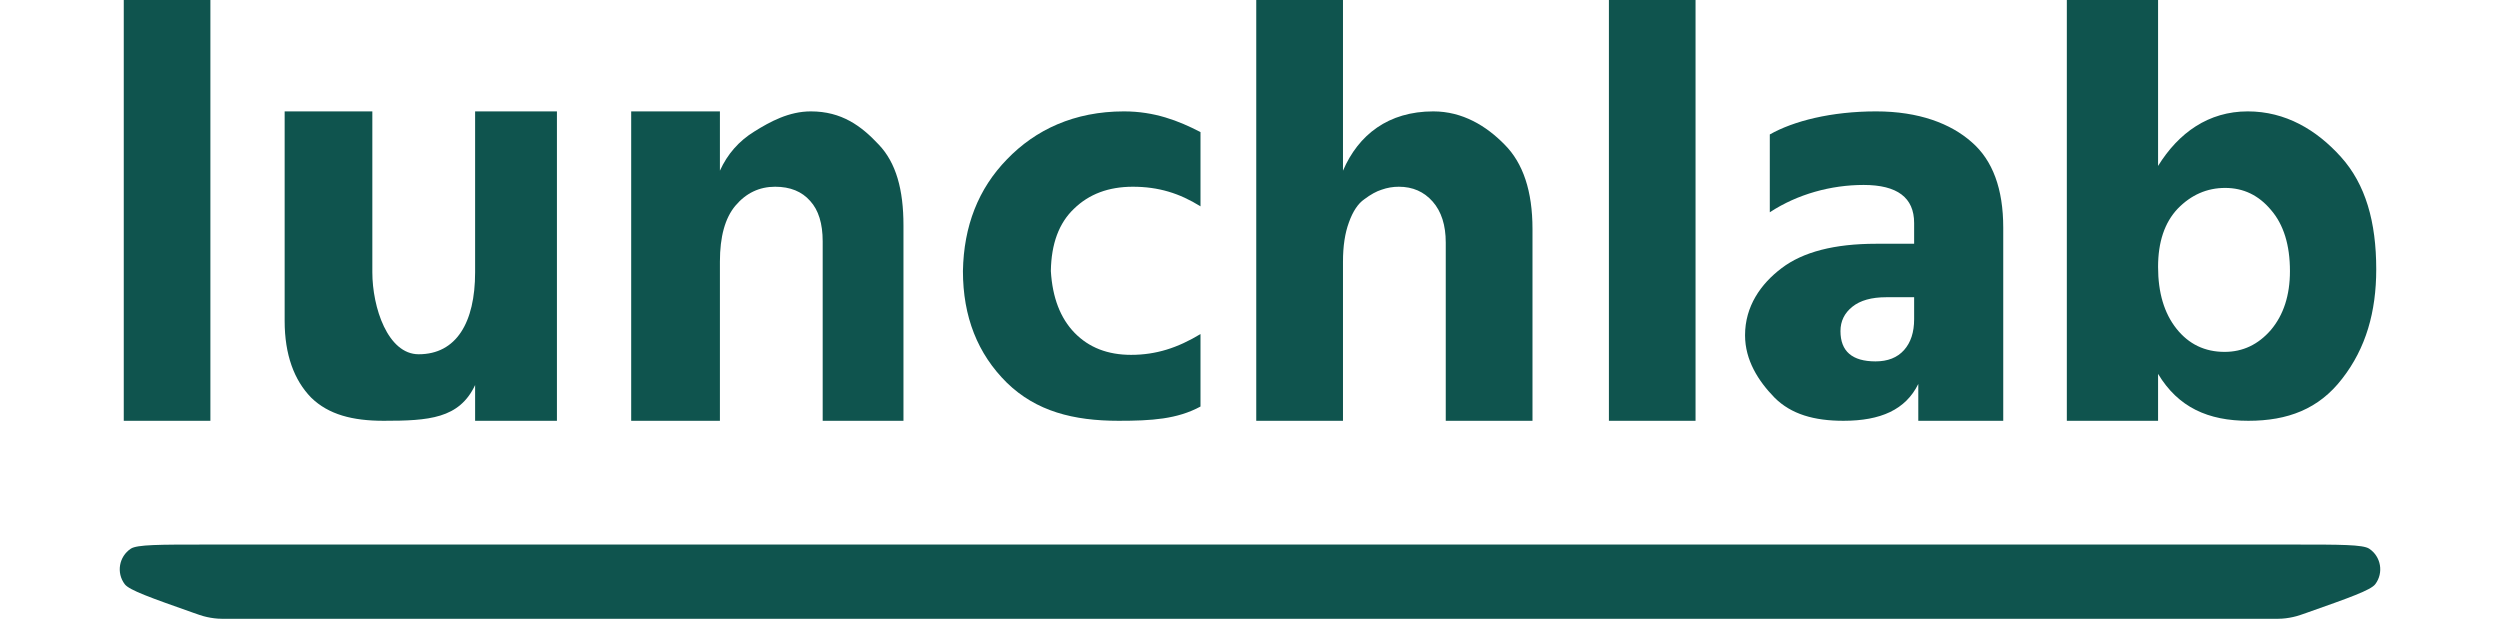 <svg width="202" height="50" viewBox="0 0 202 50" fill="none" xmlns="http://www.w3.org/2000/svg">
<path d="M15.625 49.515C12.168 48.295 10.44 47.685 10.077 47.201C9.386 46.282 9.611 44.972 10.568 44.335C11.071 44 12.904 44 16.569 44H185.431C189.096 44 190.929 44 191.432 44.335C192.389 44.972 192.614 46.282 191.923 47.201C191.56 47.685 189.832 48.295 186.375 49.515V49.515C185.97 49.657 185.768 49.729 185.562 49.785C185.182 49.89 184.792 49.957 184.398 49.985C184.186 50 183.971 50 183.542 50H18.459C18.029 50 17.814 50 17.602 49.985C17.208 49.957 16.818 49.89 16.438 49.785C16.232 49.729 16.03 49.657 15.625 49.515V49.515Z" fill="#0F544E"/>
<path d="M10 34V0H17V34H10Z" fill="#0F544E"/>
<path d="M38.389 9H45V34H38.389V31.112C37.109 33.832 34.645 34 30.997 34C28.502 34 26.549 33.504 25.142 32.128C23.765 30.72 23 28.656 23 25.936V9H30.085V22C30.085 24.848 31.334 28.624 33.83 28.624C36.87 28.624 38.389 26.064 38.389 22V9Z" fill="#0F544E"/>
<path d="M58.169 9V13.792C58.777 12.448 59.705 11.392 60.953 10.624C62.233 9.824 63.753 9 65.513 9C68.009 9 69.592 10.176 71 11.68C72.408 13.152 73 15.328 73 18.208V34H66.473V19.504C66.473 18.064 66.137 16.976 65.465 16.24C64.793 15.472 63.849 15.088 62.633 15.088C61.353 15.088 60.281 15.6 59.417 16.624C58.585 17.616 58.169 19.12 58.169 21.136V34H51V9H58.169Z" fill="#0F544E"/>
<path d="M84.909 21.904C85.037 24.048 85.677 25.712 86.829 26.896C87.981 28.08 89.501 28.672 91.389 28.672C93.405 28.672 95.144 28.112 97 26.992V32.848C95.112 33.872 93.037 34 90.381 34C86.733 34 83.725 33.232 81.357 30.928C78.989 28.592 77.805 25.584 77.805 21.904C77.869 18.256 79.053 15.248 81.357 12.88C83.661 10.48 86.813 9 90.813 9C93.277 9 95.208 9.744 97 10.672V16.672C95.304 15.616 93.613 15.088 91.533 15.088C89.581 15.088 87.997 15.68 86.781 16.864C85.565 18.016 84.941 19.696 84.909 21.904Z" fill="#0F544E"/>
<path d="M108.513 0V13.792C109.761 10.88 112.193 9 115.809 9C118.177 9 120.097 10.176 121.569 11.68C123.073 13.184 123.825 15.456 123.825 18.496V34H116.817V19.6C116.817 18.192 116.465 17.088 115.761 16.288C115.057 15.488 114.145 15.088 113.025 15.088C112.545 15.088 112.081 15.168 111.633 15.328C111.217 15.456 110.753 15.712 110.241 16.096C109.729 16.448 109.313 17.072 108.993 17.968C108.673 18.832 108.513 19.888 108.513 21.136V34H101.505V0H108.513Z" fill="#0F544E"/>
<path d="M130 34V0H137V34H130Z" fill="#0F544E"/>
<path d="M154.662 24.016H152.406C151.222 24.016 150.31 24.272 149.67 24.784C149.03 25.296 148.71 25.952 148.71 26.752C148.71 28.384 149.654 29.2 151.542 29.2C152.534 29.2 153.302 28.896 153.846 28.288C154.39 27.68 154.662 26.848 154.662 25.792V24.016ZM143 17.152V10.864C144.92 9.776 147.974 9 151.59 9C155.046 9 157.622 9.984 159.318 11.488C161.014 12.96 161.862 15.264 161.862 18.4V34H154.998V31.024C153.974 33.104 151.958 34 148.95 34C146.582 34 144.726 33.472 143.382 32.128C142.07 30.784 141 29.104 141 27.088C141 24.752 142.262 22.944 143.958 21.664C145.686 20.352 148.23 19.696 151.59 19.696H154.662V18.016C154.662 15.968 153.302 14.944 150.582 14.944C147.958 14.944 145.24 15.68 143 17.152Z" fill="#0F544E"/>
<path d="M179.748 28.432C181.22 28.432 182.468 27.84 183.492 26.656C184.516 25.44 185.028 23.856 185.028 21.904C185.028 19.792 184.516 18.144 183.492 16.96C182.5 15.776 181.268 15.184 179.796 15.184C178.324 15.184 177.044 15.744 175.956 16.864C174.9 17.984 174.372 19.552 174.372 21.568C174.372 23.648 174.868 25.312 175.86 26.56C176.852 27.808 178.148 28.432 179.748 28.432ZM174.372 0V13.408C176.036 10.72 178.452 9 181.62 9C184.66 9 187.172 10.48 189.156 12.688C191.14 14.896 192 17.92 192 21.76C192 25.184 191.172 28.128 189.252 30.592C187.364 33.056 184.836 34 181.668 34C178.436 34 176.004 32.928 174.372 30.208V34H167V0H174.372Z" fill="#0F544E"/>
</svg>
